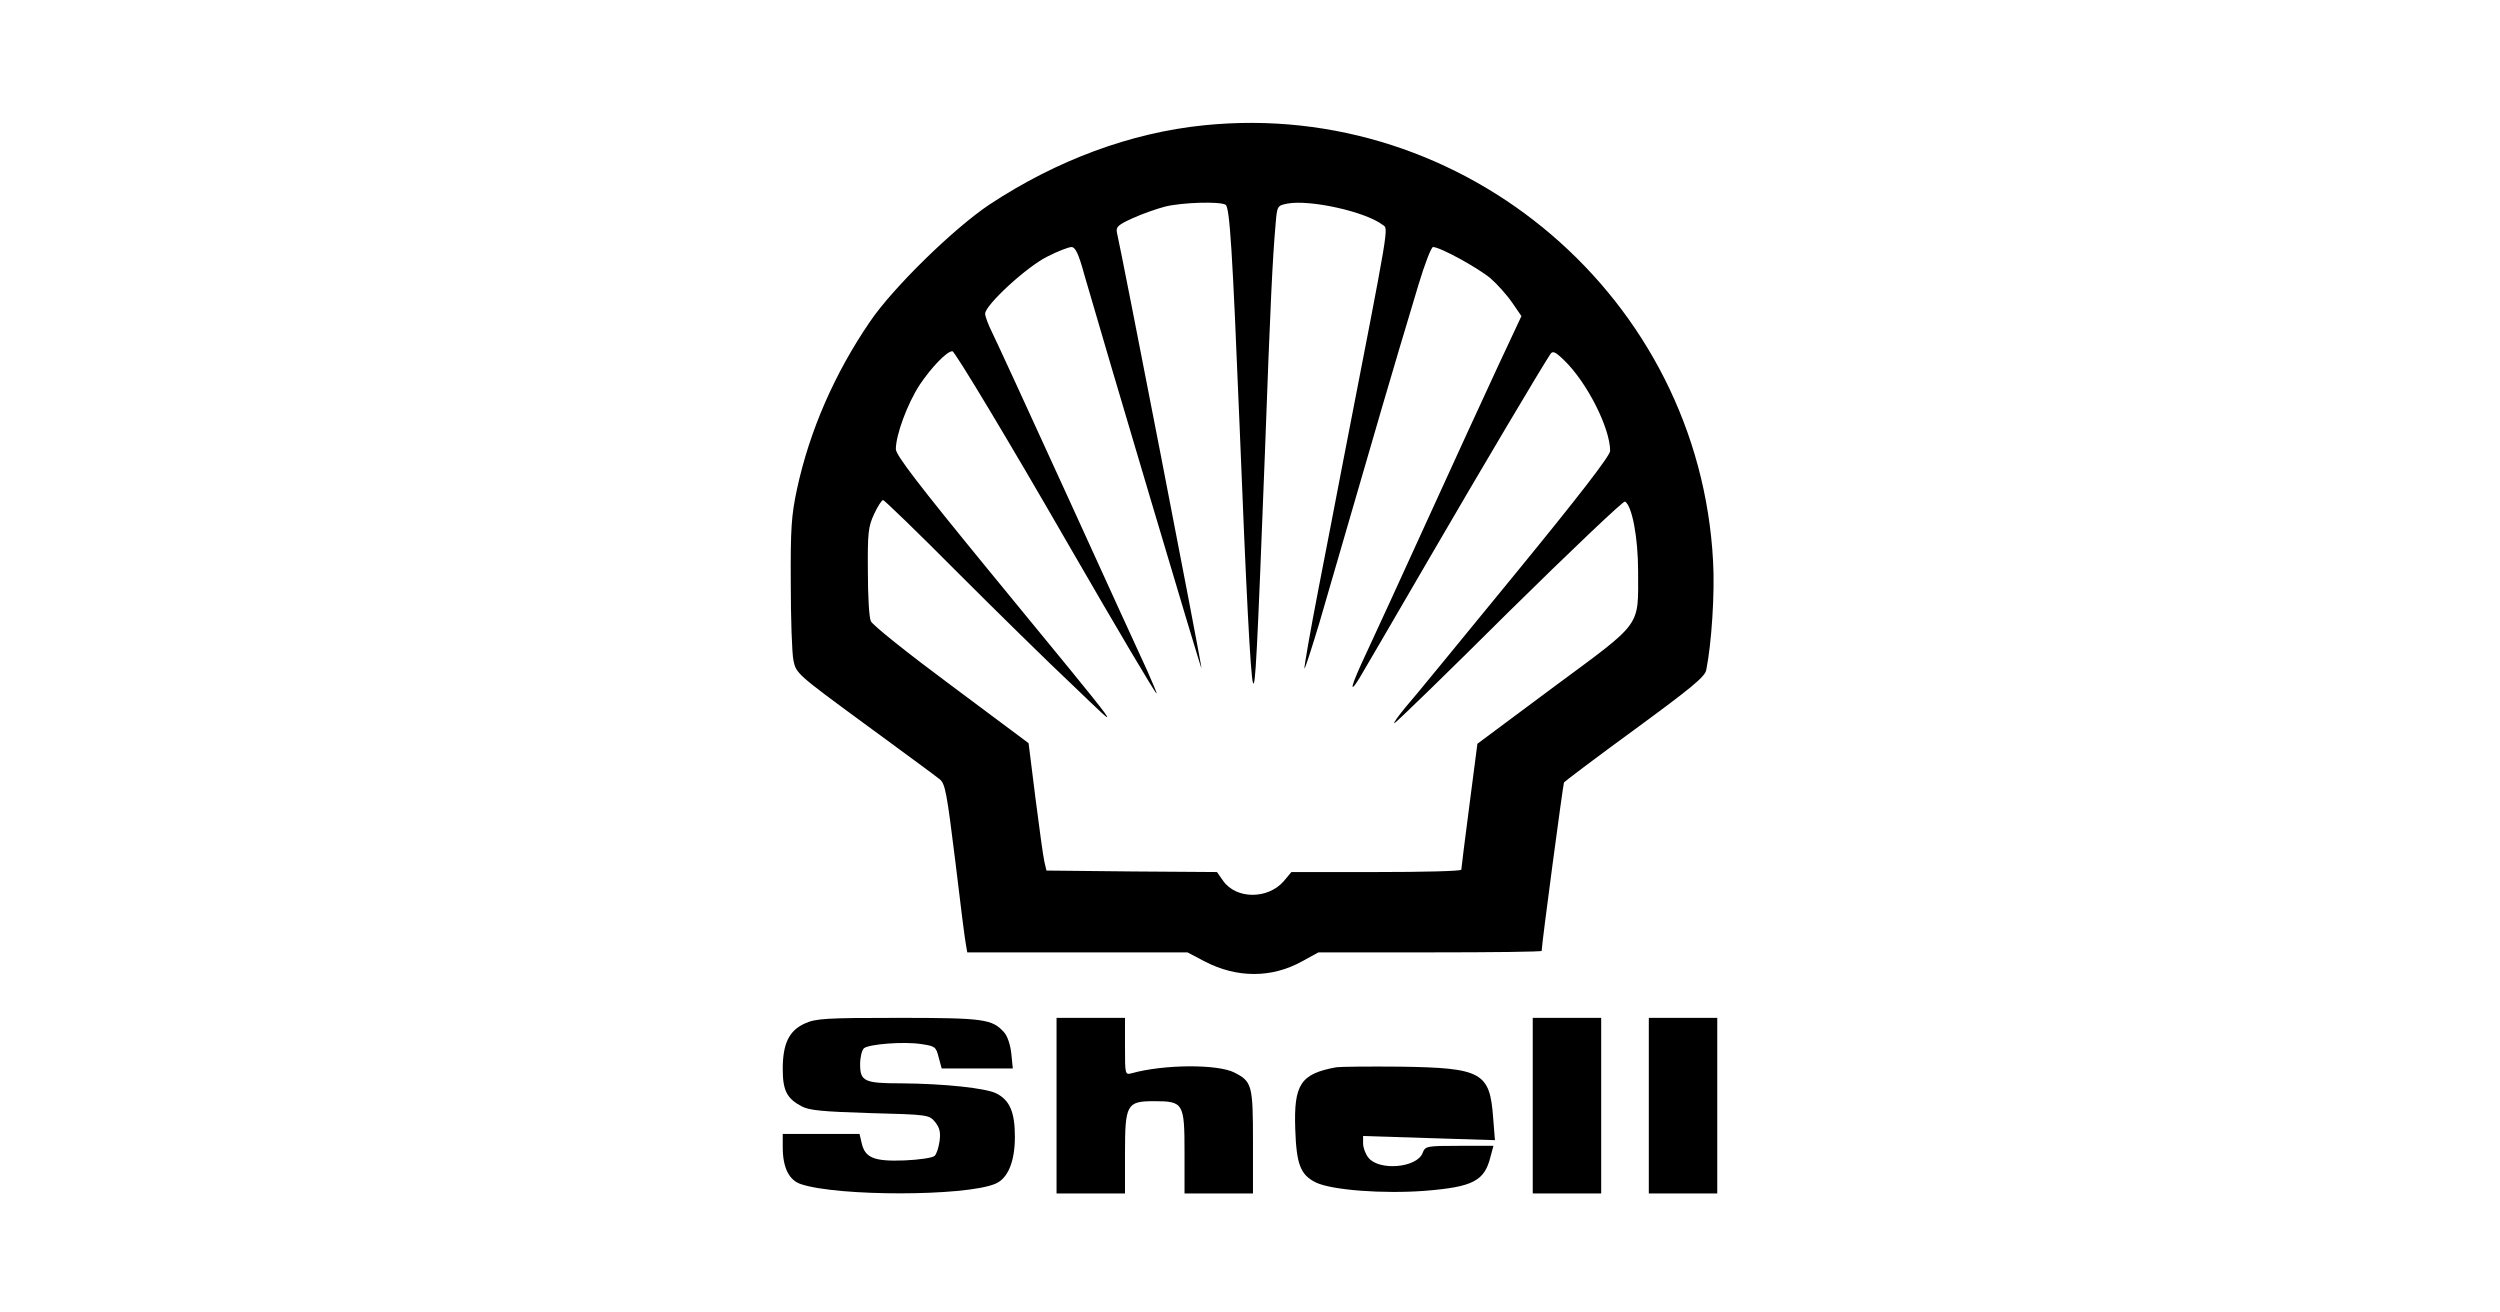<?xml version="1.0" standalone="no"?>
<!DOCTYPE svg PUBLIC "-//W3C//DTD SVG 20010904//EN"
 "http://www.w3.org/TR/2001/REC-SVG-20010904/DTD/svg10.dtd">
<svg version="1.0" xmlns="http://www.w3.org/2000/svg"
 width="840pt" height="441pt" viewBox="0 0 840 441"
 preserveAspectRatio="xMidYMid meet">
<g transform="translate(0,441) scale(0.1,-0.1)"
fill="#000000" stroke="none">
<path d="M4045 3989 c-246 -25 -494 -117 -720 -266 -120 -80 -325 -280 -402
-394 -119 -174 -203 -367 -245 -562 -19 -88 -22 -133 -21 -317 0 -118 4 -235
9 -259 9 -44 13 -47 239 -213 127 -93 240 -176 252 -186 19 -15 24 -43 53
-277 17 -143 33 -270 36 -282 l4 -23 370 0 370 0 57 -30 c109 -57 227 -57 330
1 l53 29 375 0 c206 0 375 2 375 5 0 22 72 560 75 566 3 4 110 85 239 179 188
138 235 176 239 199 18 88 29 260 23 364 -46 884 -832 1556 -1711 1466z m73
-267 c14 -9 23 -154 47 -742 22 -554 37 -843 45 -864 8 -24 14 96 40 769 19
522 26 657 36 772 5 62 6 62 40 69 76 14 261 -27 319 -71 21 -16 28 29 -136
-815 -15 -80 -51 -264 -79 -409 -28 -145 -49 -265 -47 -267 2 -2 24 67 50 153
223 768 230 793 333 1136 21 70 43 127 49 127 24 0 151 -70 193 -105 23 -20
56 -57 73 -82 l31 -45 -80 -171 c-44 -95 -150 -325 -235 -512 -85 -187 -178
-389 -206 -449 -51 -108 -62 -147 -23 -84 11 18 115 197 232 398 182 313 375
638 409 690 8 12 16 9 46 -20 77 -74 155 -228 155 -305 0 -16 -105 -152 -322
-417 -177 -216 -341 -417 -366 -445 -24 -29 -41 -53 -37 -53 4 0 178 169 386
376 209 206 384 372 389 369 24 -15 44 -122 44 -235 0 -189 17 -166 -282 -387
l-258 -192 -27 -208 c-15 -114 -27 -211 -27 -215 0 -5 -129 -8 -286 -8 l-285
0 -25 -30 c-53 -62 -160 -62 -204 0 l-21 30 -286 2 -287 3 -7 30 c-4 17 -17
113 -30 214 l-23 184 -260 194 c-143 106 -265 203 -270 216 -6 12 -10 87 -10
167 -1 129 1 150 21 193 12 26 26 47 30 47 4 0 116 -108 248 -241 132 -132
307 -304 390 -382 172 -164 205 -208 -284 388 -235 287 -311 386 -311 406 0
48 39 153 80 216 39 58 91 113 110 113 8 0 189 -301 390 -650 168 -291 292
-500 296 -500 2 0 -13 35 -32 78 -20 42 -139 304 -266 582 -127 278 -241 526
-254 552 -13 26 -24 55 -24 64 0 29 140 158 209 192 35 18 72 32 81 32 13 0
24 -22 43 -92 65 -226 392 -1326 394 -1324 3 2 -271 1411 -284 1464 -4 19 2
26 53 49 33 15 82 32 109 39 57 14 184 18 203 6z"/>
<path d="M2704 971 c-53 -24 -74 -68 -74 -153 0 -72 14 -99 63 -125 26 -14 70
-18 231 -23 195 -5 198 -6 218 -30 15 -19 19 -34 15 -64 -3 -21 -10 -44 -17
-50 -6 -6 -51 -13 -101 -15 -103 -4 -133 9 -144 59 l-7 30 -129 0 -129 0 0
-45 c0 -68 21 -111 62 -124 124 -41 548 -41 651 1 43 17 67 74 67 158 0 83
-17 123 -62 146 -35 18 -176 33 -321 34 -123 0 -137 7 -137 64 0 24 6 48 13
54 18 14 134 23 192 14 47 -7 50 -9 59 -45 l10 -37 119 0 120 0 -5 50 c-3 29
-13 59 -24 71 -40 45 -67 49 -356 49 -244 0 -277 -2 -314 -19z"/>
<path d="M3550 695 l0 -295 115 0 115 0 0 135 c0 165 6 175 98 175 98 0 102
-6 102 -171 l0 -139 115 0 115 0 0 173 c0 190 -3 203 -62 233 -56 29 -237 28
-345 -2 -23 -6 -23 -5 -23 90 l0 96 -115 0 -115 0 0 -295z"/>
<path d="M5150 695 l0 -295 115 0 115 0 0 295 0 295 -115 0 -115 0 0 -295z"/>
<path d="M5540 695 l0 -295 115 0 115 0 0 295 0 295 -115 0 -115 0 0 -295z"/>
<path d="M4490 824 c-120 -22 -143 -57 -138 -207 4 -119 17 -154 69 -180 54
-26 227 -39 369 -28 159 13 198 33 218 114 l10 37 -114 0 c-112 0 -115 -1
-124 -24 -19 -50 -146 -61 -182 -16 -10 12 -18 34 -18 48 l0 25 221 -7 222 -7
-6 75 c-11 153 -38 168 -312 172 -104 1 -201 0 -215 -2z"/>
</g>
</svg>
